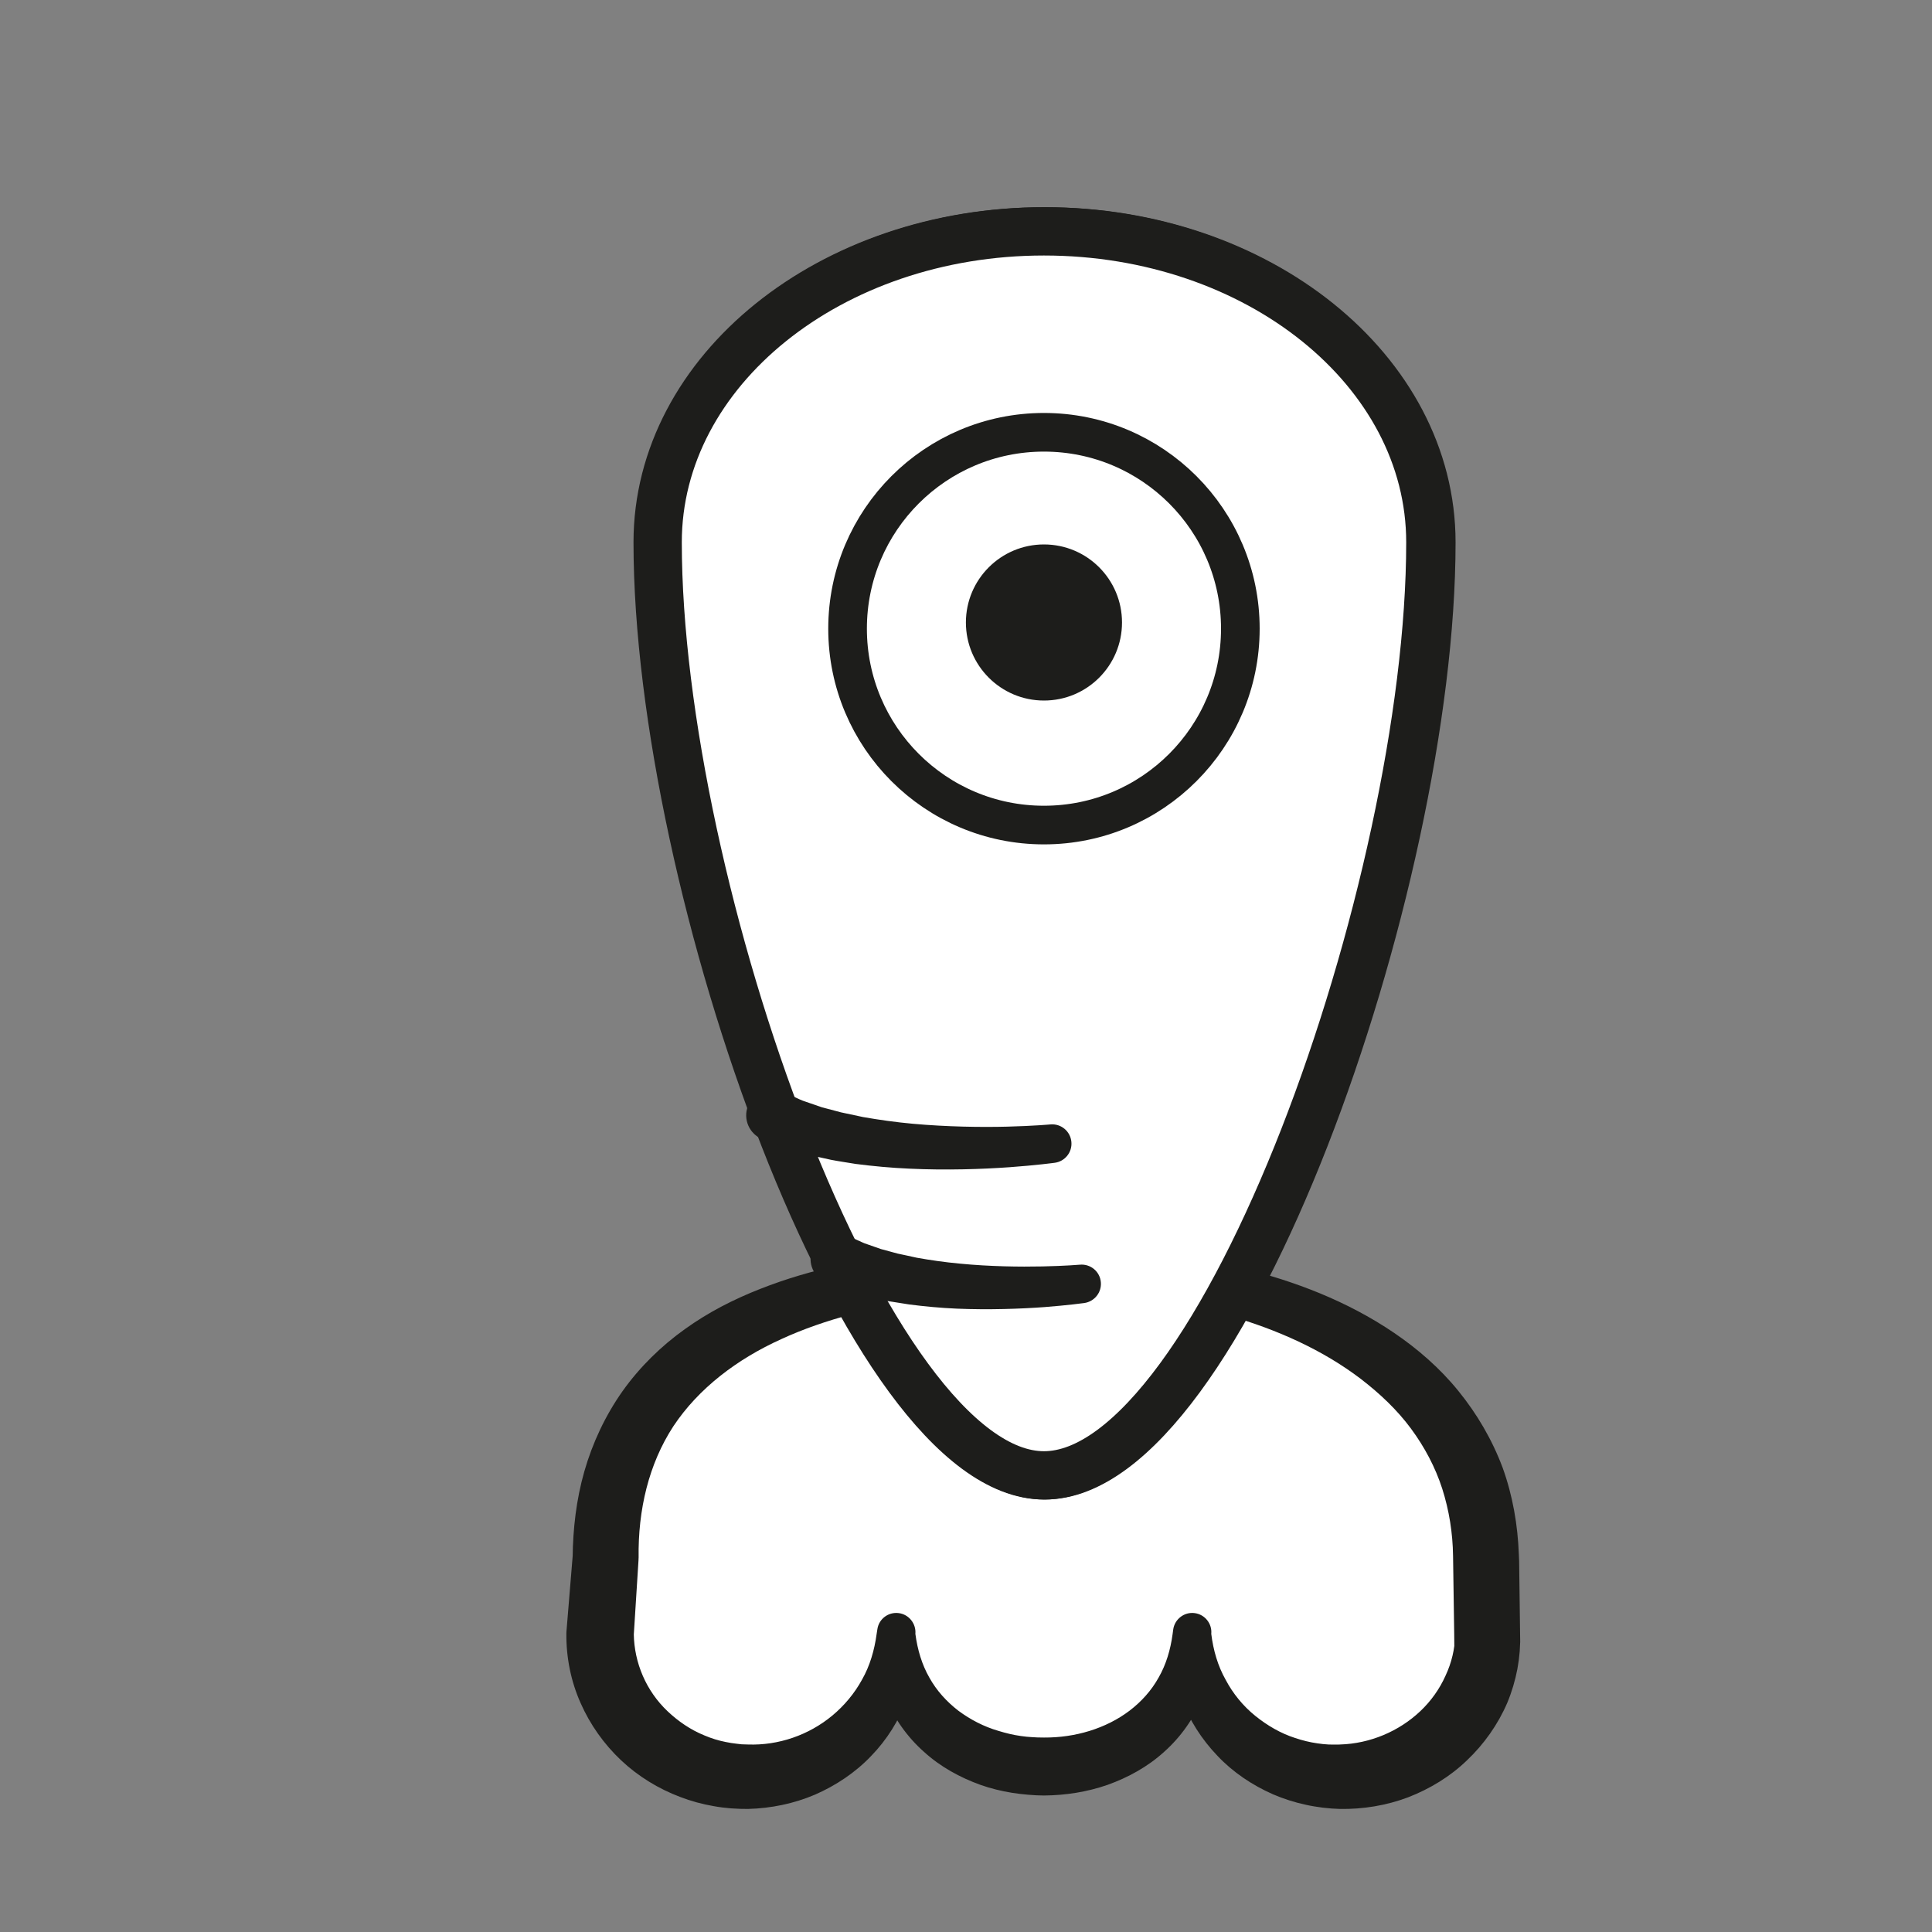 <?xml version="1.0" encoding="UTF-8" standalone="no"?>
<!DOCTYPE svg PUBLIC "-//W3C//DTD SVG 1.1//EN" "http://www.w3.org/Graphics/SVG/1.1/DTD/svg11.dtd">
<svg version="1.1" xmlns="http://www.w3.org/2000/svg" xmlns:xlink="http://www.w3.org/1999/xlink" preserveAspectRatio="xMidYMid meet" viewBox="0 0 200 200" width="200" height="200"><rect x="0" y="0" width="200" height="200" fill="#808080" stroke="none"/><defs><path d="M154.03 169.14C154.03 177.31 147.17 183.93 138.71 183.93C130.25 183.93 123.39 177.31 123.39 169.14C123.39 177.31 116.53 182.87 108.07 182.87C99.61 182.87 92.76 177.31 92.76 169.14C92.76 177.31 85.9 183.93 77.44 183.93C68.98 183.93 62.12 177.31 62.12 169.14C62.18 168.35 62.64 162.03 62.69 161.24C62.69 138.77 83 131.36 108.17 131.36C133.34 131.36 153.85 141.41 153.85 161.76C153.89 163.23 153.99 167.66 154.03 169.14Z" id="b4uKnW9I2N"></path><path d="M150.55 170.39L150.54 169.22C150.47 164.34 150.43 161.63 150.42 161.09C150.39 158.69 150.01 156.34 149.3 154.11C148.58 151.88 147.47 149.79 146.05 147.87C144.63 145.95 142.85 144.27 140.89 142.76C136.95 139.75 132.18 137.62 127.19 136.19C122.21 134.72 116.93 134.06 111.69 133.8C106.39 133.56 101.03 133.8 95.82 134.51C93.21 134.87 90.64 135.39 88.13 136.06C85.63 136.73 83.19 137.56 80.89 138.62C76.28 140.7 72.3 143.74 69.71 147.64C67.15 151.56 66.04 156.31 66.11 161.24C66.11 161.25 66.11 161.31 66.1 161.41L66.1 161.49L65.6 169.39C65.6 169.24 65.61 169.15 65.61 169.14C65.65 172.13 66.89 175.05 69.11 177.15C70.21 178.19 71.49 179.07 72.92 179.65C73.62 179.95 74.36 180.18 75.12 180.33C75.5 180.41 75.89 180.47 76.26 180.51C76.3 180.52 76.47 180.54 76.78 180.57C77.17 180.58 77.39 180.59 77.44 180.59C80.57 180.7 83.72 179.63 86.18 177.58C87.4 176.56 88.46 175.3 89.24 173.87C90.05 172.45 90.52 170.83 90.75 169.14C90.76 169.09 90.81 168.73 90.82 168.69C90.96 167.6 91.96 166.84 93.05 166.99C94.1 167.13 94.85 168.09 94.76 169.14C94.76 169.14 94.76 169.14 94.76 169.14C94.98 170.79 95.44 172.33 96.21 173.67C96.96 175.02 98 176.16 99.22 177.1C100.45 178.01 101.84 178.74 103.36 179.18C104.11 179.41 104.88 179.6 105.67 179.71C106.07 179.77 106.48 179.81 106.86 179.83C106.9 179.83 107.08 179.84 107.42 179.86C107.82 179.87 108.03 179.87 108.08 179.87C111.3 179.89 114.49 178.94 116.93 177.09C118.15 176.16 119.19 175.01 119.94 173.66C120.71 172.32 121.17 170.79 121.39 169.14C121.4 169.09 121.45 168.74 121.45 168.69C121.6 167.61 122.6 166.84 123.68 166.99C124.74 167.13 125.49 168.09 125.39 169.14C125.39 169.14 125.39 169.14 125.39 169.14C125.6 170.84 126.07 172.46 126.88 173.89C127.64 175.33 128.69 176.61 129.94 177.62C131.19 178.63 132.58 179.44 134.08 179.92C134.83 180.17 135.59 180.36 136.37 180.47C136.75 180.53 137.16 180.57 137.53 180.59C137.56 180.59 137.74 180.59 138.05 180.6C138.45 180.6 138.67 180.6 138.71 180.59C141.84 180.5 144.83 179.22 147.03 177.14C148.13 176.1 149.02 174.85 149.63 173.49C149.95 172.81 150.2 172.1 150.37 171.37C150.45 171.05 150.5 170.72 150.55 170.39M157.26 161.62L157.36 169.22L157.37 169.96C157.34 170.56 157.33 170.89 157.32 170.95C157.27 171.57 157.19 172.17 157.08 172.77C156.85 173.97 156.5 175.15 156.03 176.28C155.06 178.53 153.62 180.56 151.86 182.23C150.11 183.92 148 185.19 145.76 186.06C143.5 186.91 141.09 187.3 138.71 187.26C138.66 187.26 138.38 187.24 137.89 187.22C137.32 187.16 137.01 187.13 136.94 187.13C136.34 187.05 135.76 186.96 135.18 186.83C134.02 186.58 132.88 186.22 131.79 185.75C129.63 184.8 127.63 183.46 126.02 181.75C124.4 180.06 123.12 178.06 122.31 175.89C121.53 173.71 121.18 171.39 121.39 169.14C121.39 169.14 121.39 169.14 121.39 169.14C123.79 169.14 125.12 169.14 125.39 169.14C125.61 171.31 125.3 173.61 124.46 175.75C123.6 177.88 122.23 179.82 120.51 181.35C118.81 182.9 116.77 184.01 114.65 184.77C112.52 185.51 110.29 185.85 108.08 185.87C108.03 185.87 107.77 185.86 107.3 185.85C106.78 185.81 106.49 185.8 106.43 185.79C105.85 185.74 105.32 185.68 104.76 185.59C103.66 185.41 102.57 185.15 101.5 184.77C99.39 184.01 97.35 182.9 95.65 181.35C93.93 179.83 92.55 177.89 91.69 175.76C90.85 173.62 90.53 171.32 90.76 169.15C90.76 169.15 90.76 169.14 90.75 169.14C93.16 169.14 94.49 169.14 94.76 169.14C94.99 171.38 94.64 173.71 93.88 175.9C93.08 178.08 91.81 180.1 90.17 181.79C88.55 183.49 86.54 184.83 84.37 185.78C82.19 186.71 79.81 187.2 77.44 187.26C77.38 187.26 77.11 187.26 76.62 187.25C76.05 187.22 75.73 187.2 75.66 187.2C75.05 187.15 74.47 187.08 73.88 186.97C72.7 186.77 71.53 186.45 70.41 186.02C68.16 185.17 66.06 183.89 64.29 182.22C62.53 180.56 61.09 178.54 60.1 176.29C59.1 174.05 58.61 171.58 58.63 169.14C58.63 169.13 58.63 169.08 58.63 169.07C58.63 169.01 58.64 168.94 58.64 168.88C58.68 168.36 58.9 165.73 59.29 160.99C59.28 161.14 59.28 161.22 59.28 161.24C59.31 158.28 59.65 155.26 60.49 152.32C61.33 149.38 62.66 146.54 64.44 144.02C66.23 141.5 68.46 139.33 70.9 137.59C73.34 135.83 75.99 134.49 78.69 133.43C84.09 131.3 89.68 130.25 95.23 129.67C100.78 129.07 106.3 128.94 111.85 129.08C117.44 129.26 122.99 129.96 128.5 131.26C133.98 132.61 139.43 134.66 144.32 137.98C146.76 139.64 149.05 141.62 150.97 143.99C152.89 146.35 154.47 149.04 155.55 151.93C156.6 154.83 157.12 157.89 157.23 160.91C157.23 161.01 157.24 161.24 157.26 161.62Z" id="dF1sEipl"></path><path d="M108.18 23.95C86.1 23.95 68.19 38.36 68.19 56.14C68.19 91.7 89.78 152.73 108.18 152.73C126.59 152.73 148.18 91.7 148.18 56.14C148.18 38.36 130.27 23.95 108.18 23.95" id="dMCSKt6JO"></path><path d="M68.19 56.14C68.19 91.7 89.78 152.73 108.18 152.73C126.59 152.73 148.18 91.7 148.18 56.14C148.18 38.36 130.27 23.95 108.18 23.95C86.1 23.95 68.19 38.36 68.19 56.14Z" id="a1MPmWhRfF"></path><path d="M109.3 120.37C109.3 120.37 107.4 120.63 104.61 120.83C101.8 121.03 98.05 121.16 94.27 120.98C92.38 120.9 90.48 120.72 88.7 120.49C87.8 120.34 86.94 120.22 86.12 120.06C85.3 119.88 84.52 119.71 83.81 119.55C83.09 119.35 82.44 119.15 81.86 118.98C81.27 118.83 80.77 118.6 80.36 118.45C79.53 118.12 79.05 117.94 79.05 117.94C77.68 117.4 77.01 115.86 77.54 114.48C78.08 113.11 79.62 112.43 81 112.97C81.03 112.98 81.06 113 81.09 113.01C81.11 113.02 81.3 113.1 81.32 113.11C81.32 113.11 81.69 113.28 82.35 113.56C82.68 113.7 83.06 113.91 83.55 114.06C84.03 114.22 84.58 114.41 85.18 114.62C85.79 114.78 86.47 114.96 87.18 115.15C87.91 115.31 88.67 115.47 89.47 115.64C91.08 115.92 92.83 116.17 94.59 116.33C98.13 116.65 101.72 116.7 104.4 116.63C107.11 116.56 108.85 116.4 108.85 116.4C109.95 116.3 110.92 117.11 111.02 118.21C111.12 119.28 110.35 120.23 109.3 120.37" id="a17ALQVsBJ"></path><path d="M112.35 134.89C112.35 134.89 110.68 135.12 108.23 135.31C105.77 135.49 102.48 135.61 99.16 135.47C97.49 135.4 95.82 135.24 94.25 135.04C93.46 134.92 92.7 134.79 91.98 134.68C91.25 134.52 90.57 134.37 89.94 134.23C89.3 134.05 88.72 133.88 88.21 133.73C87.69 133.6 87.25 133.39 86.88 133.26C86.14 132.98 85.72 132.81 85.72 132.81C84.35 132.28 83.67 130.73 84.2 129.36C84.73 127.99 86.28 127.31 87.65 127.84C87.69 127.85 87.72 127.87 87.76 127.88C87.78 127.89 87.96 127.97 87.99 127.98C87.99 127.98 88.31 128.13 88.87 128.38C89.16 128.49 89.47 128.68 89.9 128.81C90.32 128.95 90.79 129.12 91.3 129.3C91.84 129.44 92.42 129.6 93.03 129.77C93.67 129.9 94.33 130.05 95.02 130.2C96.42 130.45 97.94 130.67 99.48 130.81C102.55 131.11 105.69 131.15 108.03 131.1C110.39 131.05 111.91 130.92 111.91 130.92C113.01 130.82 113.98 131.63 114.07 132.74C114.17 133.8 113.4 134.74 112.35 134.89" id="b8bwKaeb2L"></path><path d="M108.07 23.95C85.99 23.95 68.08 38.36 68.08 56.14C68.08 91.7 89.67 152.73 108.07 152.73C126.48 152.73 148.07 91.7 148.07 56.14C148.07 38.36 130.16 23.95 108.07 23.95" id="a8oGqUj7a"></path><path d="M68.08 56.14C68.08 91.7 89.67 152.73 108.07 152.73C126.48 152.73 148.07 91.7 148.07 56.14C148.07 38.36 130.16 23.95 108.07 23.95C85.99 23.95 68.08 38.36 68.08 56.14Z" id="m2190vAbi"></path><path d="M109.19 120.37C109.19 120.37 107.28 120.63 104.5 120.83C101.69 121.03 97.94 121.16 94.16 120.98C92.27 120.9 90.37 120.72 88.58 120.49C87.69 120.34 86.83 120.22 86.01 120.06C85.19 119.88 84.41 119.71 83.7 119.55C82.98 119.35 82.33 119.15 81.74 118.98C81.16 118.83 80.66 118.6 80.25 118.45C79.42 118.12 78.94 117.94 78.94 117.94C77.57 117.4 76.89 115.86 77.43 114.48C77.97 113.11 79.51 112.43 80.88 112.97C80.92 112.98 80.95 113 80.98 113.01C81 113.02 81.19 113.1 81.21 113.11C81.21 113.11 81.58 113.28 82.24 113.56C82.57 113.7 82.94 113.91 83.44 114.06C83.92 114.22 84.47 114.41 85.06 114.62C85.68 114.78 86.36 114.96 87.06 115.15C87.79 115.31 88.56 115.47 89.36 115.64C90.97 115.92 92.72 116.17 94.48 116.33C98.01 116.65 101.6 116.7 104.29 116.63C107 116.56 108.74 116.4 108.74 116.4C109.84 116.3 110.81 117.11 110.91 118.21C111.01 119.28 110.24 120.23 109.19 120.37" id="id5oErKn0"></path><path d="M112.24 134.89C112.24 134.89 110.57 135.12 108.12 135.31C105.66 135.49 102.37 135.61 99.04 135.47C97.38 135.4 95.71 135.24 94.14 135.04C93.35 134.92 92.59 134.79 91.87 134.68C91.14 134.52 90.46 134.37 89.82 134.23C89.19 134.05 88.61 133.88 88.1 133.73C87.58 133.6 87.14 133.39 86.77 133.26C86.03 132.98 85.61 132.81 85.61 132.81C84.24 132.28 83.55 130.73 84.09 129.36C84.62 127.99 86.17 127.31 87.54 127.84C87.58 127.85 87.61 127.87 87.65 127.88C87.67 127.89 87.85 127.97 87.88 127.98C87.88 127.98 88.2 128.13 88.76 128.38C89.04 128.49 89.36 128.68 89.79 128.81C90.21 128.95 90.68 129.12 91.19 129.3C91.73 129.44 92.31 129.6 92.92 129.77C93.56 129.9 94.22 130.05 94.91 130.2C96.31 130.45 97.83 130.67 99.37 130.81C102.44 131.11 105.57 131.15 107.92 131.1C110.28 131.05 111.79 130.92 111.79 130.92C112.89 130.82 113.87 131.63 113.96 132.74C114.05 133.8 113.29 134.74 112.24 134.89" id="b9HhJMLWW"></path><path d="M128.4 65.08C128.4 76.3 119.3 85.41 108.07 85.41C96.84 85.41 87.74 76.3 87.74 65.08C87.74 53.85 96.84 44.75 108.07 44.75C119.3 44.75 128.4 53.85 128.4 65.08" id="c3GCU9yZWf"></path><path d="M108.07 85.41C96.84 85.41 87.74 76.3 87.74 65.08C87.74 53.85 96.84 44.75 108.07 44.75C119.3 44.75 128.4 53.85 128.4 65.08C128.4 76.3 119.3 85.41 108.07 85.41Z" id="f3XtH5APt5"></path><path d="M116.15 64.44C116.15 68.9 112.54 72.52 108.07 72.52C103.61 72.52 99.99 68.9 99.99 64.44C99.99 59.98 103.61 56.36 108.07 56.36C112.54 56.36 116.15 59.98 116.15 64.44" id="cfjNLc6ek"></path></defs><g><g><g><use xlink:href="#b4uKnW9I2N" opacity="1" fill="#ffffff" fill-opacity="1"></use><g><use xlink:href="#b4uKnW9I2N" opacity="1" fill-opacity="0" stroke="#000000" stroke-width="1" stroke-opacity="0"></use></g></g><g><use xlink:href="#dF1sEipl" opacity="1" fill="#1d1d1b" fill-opacity="1"></use><g><use xlink:href="#dF1sEipl" opacity="1" fill-opacity="0" stroke="#000000" stroke-width="1" stroke-opacity="0"></use></g></g><g><use xlink:href="#dMCSKt6JO" opacity="1" fill="#ffffff" fill-opacity="1"></use><g><use xlink:href="#dMCSKt6JO" opacity="1" fill-opacity="0" stroke="#000000" stroke-width="1" stroke-opacity="0"></use></g></g><g><use xlink:href="#a1MPmWhRfF" opacity="1" fill="#000000" fill-opacity="0"></use><g><use xlink:href="#a1MPmWhRfF" opacity="1" fill-opacity="0" stroke="#1d1d1b" stroke-width="5" stroke-opacity="1"></use></g></g><g><use xlink:href="#a17ALQVsBJ" opacity="1" fill="#1d1d1b" fill-opacity="1"></use><g><use xlink:href="#a17ALQVsBJ" opacity="1" fill-opacity="0" stroke="#000000" stroke-width="1" stroke-opacity="0"></use></g></g><g><use xlink:href="#b8bwKaeb2L" opacity="1" fill="#1d1d1b" fill-opacity="1"></use><g><use xlink:href="#b8bwKaeb2L" opacity="1" fill-opacity="0" stroke="#000000" stroke-width="1" stroke-opacity="0"></use></g></g><g><use xlink:href="#a8oGqUj7a" opacity="1" fill="#ffffff" fill-opacity="1"></use><g><use xlink:href="#a8oGqUj7a" opacity="1" fill-opacity="0" stroke="#000000" stroke-width="1" stroke-opacity="0"></use></g></g><g><use xlink:href="#m2190vAbi" opacity="1" fill="#000000" fill-opacity="0"></use><g><use xlink:href="#m2190vAbi" opacity="1" fill-opacity="0" stroke="#1d1d1b" stroke-width="5" stroke-opacity="1"></use></g></g><g><use xlink:href="#id5oErKn0" opacity="1" fill="#1d1d1b" fill-opacity="1"></use><g><use xlink:href="#id5oErKn0" opacity="1" fill-opacity="0" stroke="#000000" stroke-width="1" stroke-opacity="0"></use></g></g><g><use xlink:href="#b9HhJMLWW" opacity="1" fill="#1d1d1b" fill-opacity="1"></use><g><use xlink:href="#b9HhJMLWW" opacity="1" fill-opacity="0" stroke="#000000" stroke-width="1" stroke-opacity="0"></use></g></g><g><use xlink:href="#c3GCU9yZWf" opacity="1" fill="#ffffff" fill-opacity="1"></use><g><use xlink:href="#c3GCU9yZWf" opacity="1" fill-opacity="0" stroke="#000000" stroke-width="1" stroke-opacity="0"></use></g></g><g><use xlink:href="#f3XtH5APt5" opacity="1" fill="#000000" fill-opacity="0"></use><g><use xlink:href="#f3XtH5APt5" opacity="1" fill-opacity="0" stroke="#1d1d1b" stroke-width="4" stroke-opacity="1"></use></g></g><g><use xlink:href="#cfjNLc6ek" opacity="1" fill="#1d1d1b" fill-opacity="1"></use><g><use xlink:href="#cfjNLc6ek" opacity="1" fill-opacity="0" stroke="#000000" stroke-width="1" stroke-opacity="0"></use></g></g></g></g></svg>